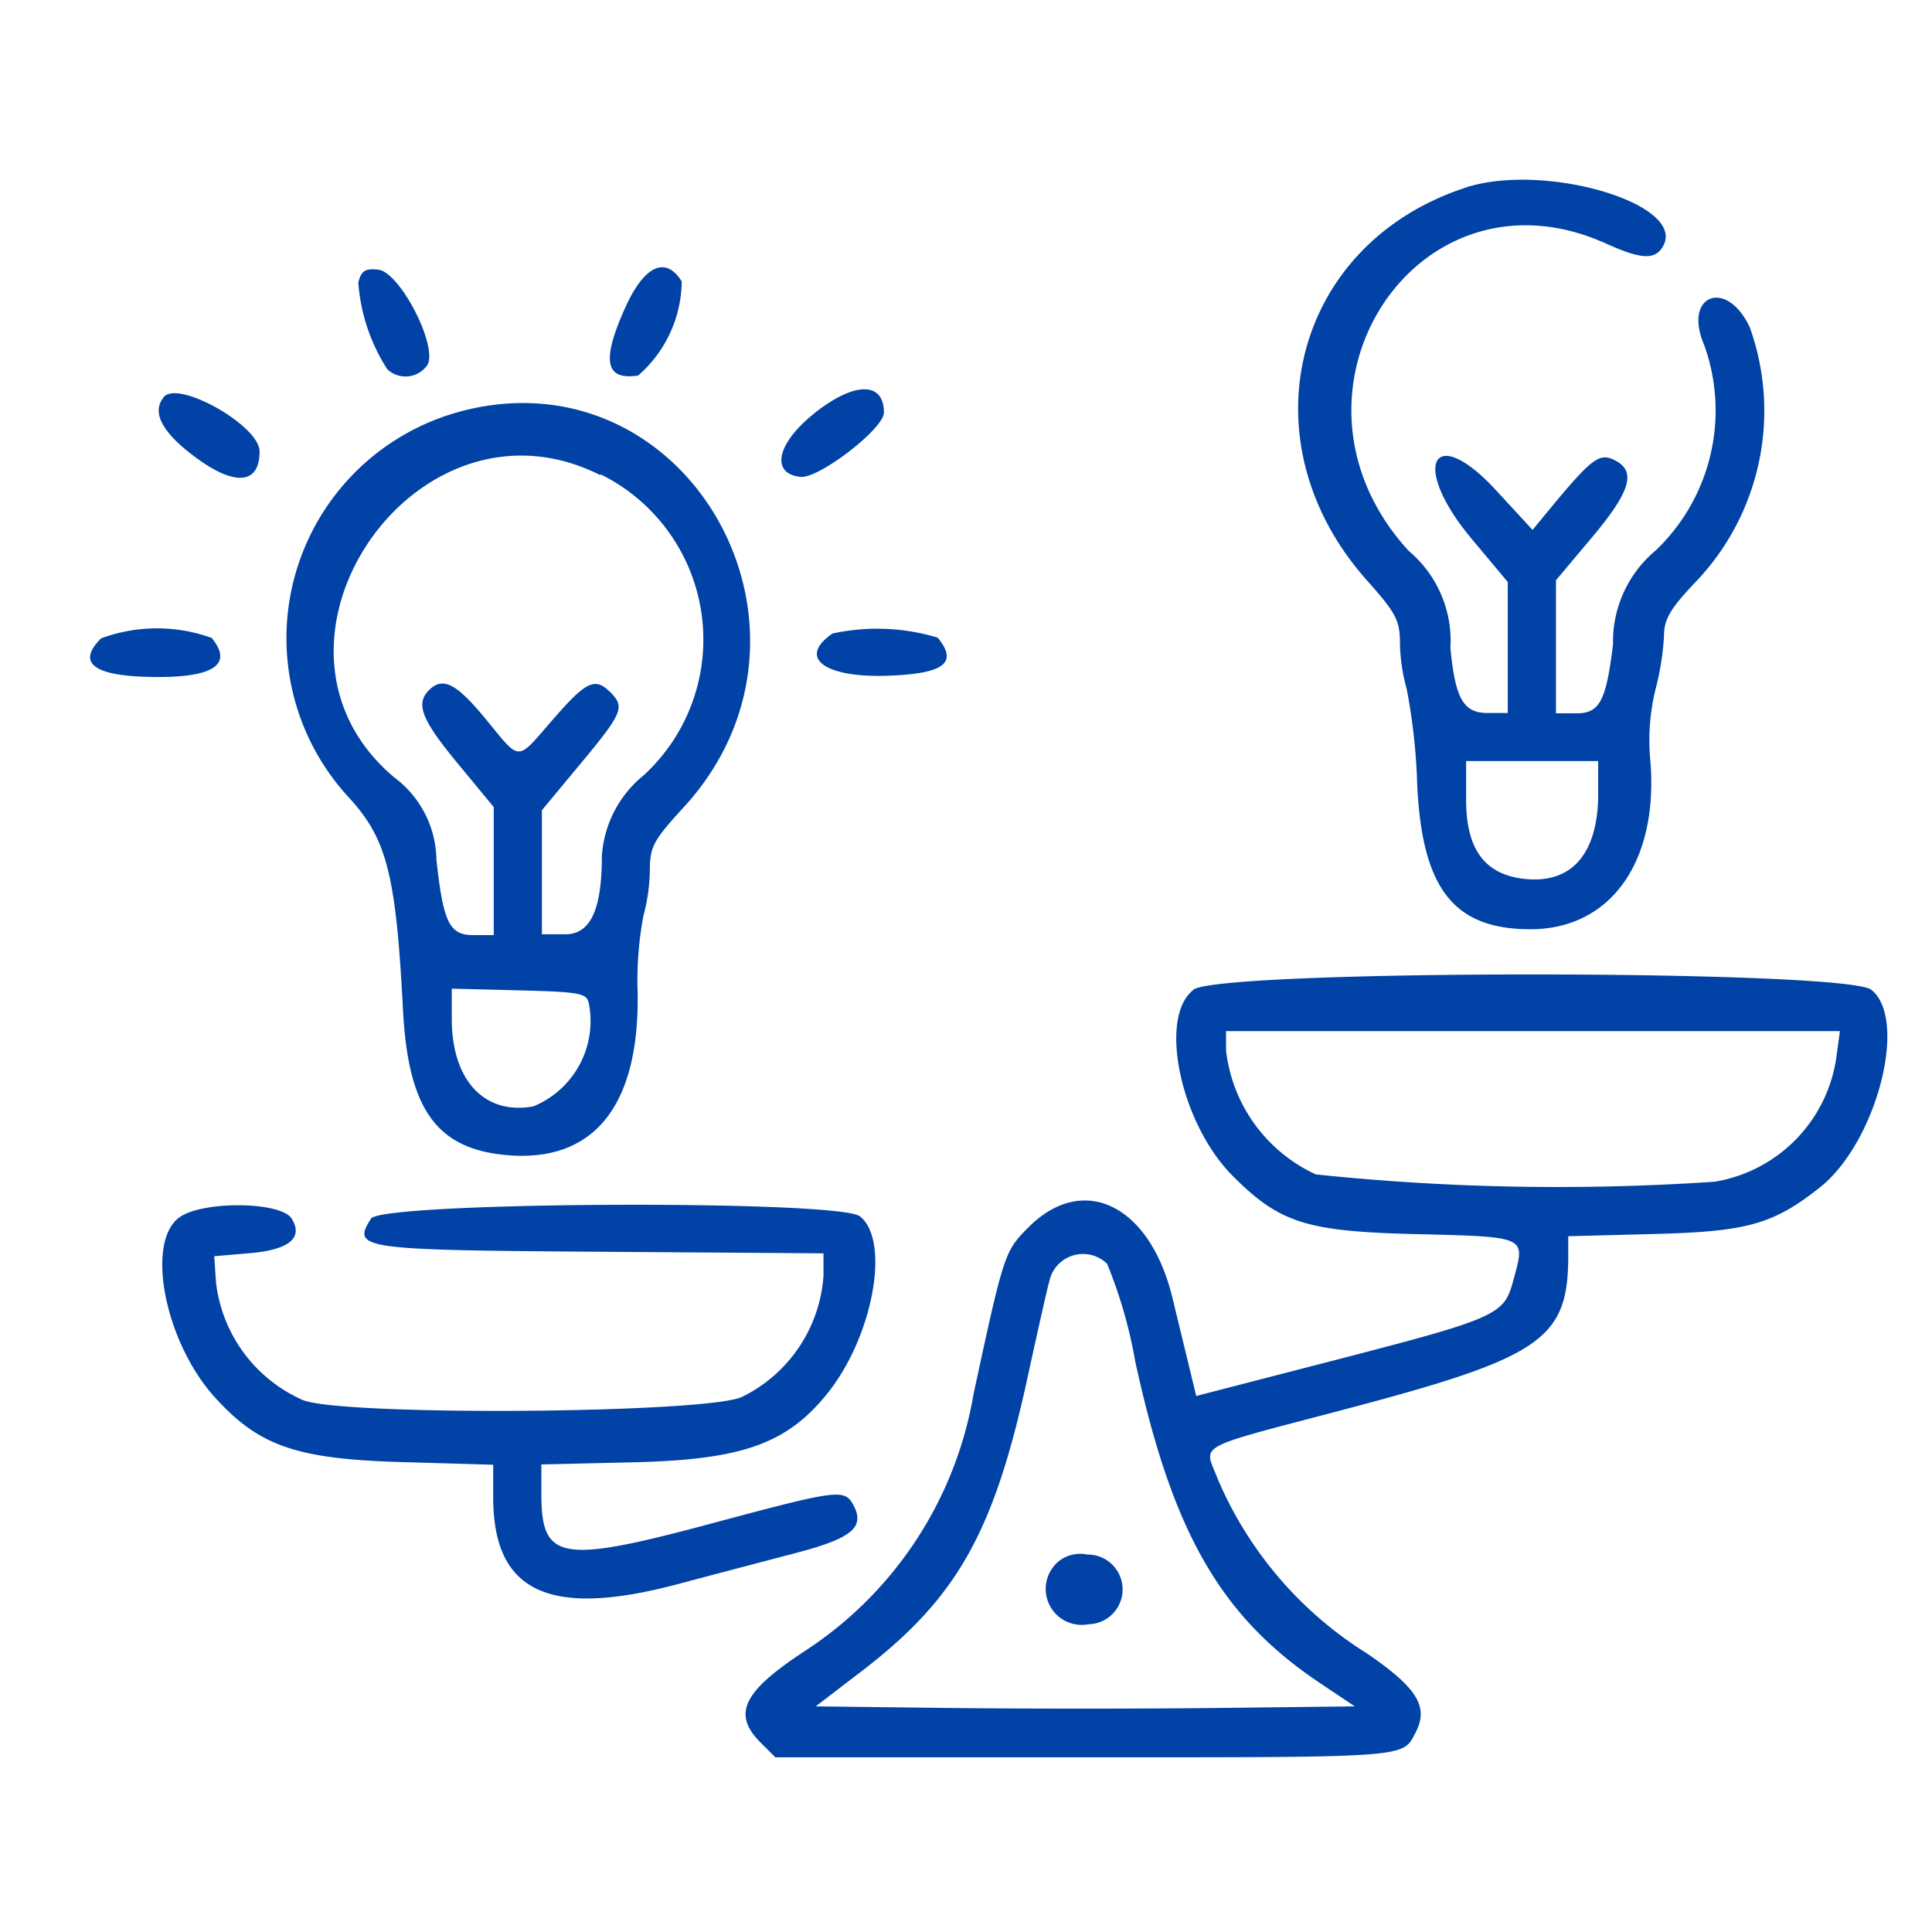 <svg xmlns="http://www.w3.org/2000/svg" width="43" height="43" viewBox="0 0 43 43">
  <g id="Group_289" data-name="Group 289" transform="translate(-607 -299)">
    <rect id="Rectangle_131" data-name="Rectangle 131" width="43" height="43" transform="translate(607 299)" fill="none"/>
    <path id="path0" d="M297.252,25.035c-3.856,1.251-4.963,5.651-2.2,8.747.64.718.731.89.731,1.384a4.02,4.02,0,0,0,.151,1.03,13.348,13.348,0,0,1,.234,2.147c.112,2.3.815,3.2,2.52,3.2,1.8,0,2.87-1.529,2.664-3.8a4.752,4.752,0,0,1,.118-1.534,6.069,6.069,0,0,0,.19-1.191c0-.37.133-.6.675-1.174a5.513,5.513,0,0,0,1.237-5.692c-.513-1.109-1.5-.731-1.017.389a4.305,4.305,0,0,1-1.077,4.569,2.642,2.642,0,0,0-.952,2.09c-.154,1.267-.3,1.537-.812,1.537h-.458V33.775l.8-.952c.848-1.007.989-1.461.532-1.706-.367-.2-.525-.076-1.583,1.21l-.27.328-.8-.868c-1.42-1.547-1.931-.58-.561,1.06l.809.968v2.915h-.447c-.539,0-.718-.31-.83-1.441a2.609,2.609,0,0,0-.924-2.163c-3.219-3.5.151-8.756,4.389-6.844.794.359,1.1.37,1.275.047.5-.936-2.645-1.862-4.4-1.294M272.6,27.153a4.108,4.108,0,0,0,.646,1.928.592.592,0,0,0,.894-.1c.23-.43-.614-2.062-1.095-2.118-.29-.033-.379.024-.445.285m5.947.546c-.539,1.19-.458,1.637.281,1.525a2.812,2.812,0,0,0,.97-2.095c-.358-.571-.831-.355-1.25.569m-10.282,2.015c-.268.322-.038.769.669,1.3.9.683,1.468.646,1.468-.1,0-.571-1.813-1.6-2.136-1.209m14.465.376c-.819.658-.96,1.325-.294,1.4.407.047,1.86-1.071,1.86-1.432,0-.7-.669-.69-1.566.03m-7.852-.056a5.223,5.223,0,0,0-2.508,8.575c.863.931,1.065,1.715,1.222,4.743.115,2.2.737,3.084,2.276,3.232,1.954.188,2.985-1.071,2.947-3.6a7.835,7.835,0,0,1,.126-1.713,4.194,4.194,0,0,0,.146-1.036c0-.506.083-.661.748-1.384,3.611-3.928.111-10.155-4.956-8.818m3.107,1.4a4.1,4.1,0,0,1,.964,6.7,2.521,2.521,0,0,0-.931,1.792c0,1.2-.255,1.747-.812,1.747h-.523V38.893l.868-1.044c.928-1.116.984-1.252.658-1.578-.342-.342-.536-.252-1.271.592-.838.964-.712.964-1.512-.006-.651-.79-.949-.941-1.256-.635s-.159.665.641,1.633l.8.969v2.849h-.457c-.529,0-.665-.277-.818-1.67a2.329,2.329,0,0,0-.942-1.842c-3.506-2.951.488-8.8,4.59-6.724m-11.113,3.633c-.57.569-.137.859,1.283.859,1.249,0,1.652-.3,1.177-.871a3.59,3.59,0,0,0-2.46.011m16.279-.107c-.778.532-.192.984,1.214.939,1.269-.041,1.594-.285,1.127-.848a4.65,4.65,0,0,0-2.341-.091m17.043,3.563c0,1.345-.6,2.026-1.67,1.894-.863-.106-1.27-.667-1.27-1.754V37.8h2.939v.726m-9.013,4.37c-.783.616-.28,2.978.882,4.14,1.048,1.048,1.638,1.234,4.1,1.293,2.415.058,2.406.054,2.171.924-.248.925-.179.895-4.85,2.1l-2.236.578-.118-.488c-.065-.268-.249-1.027-.409-1.687-.5-2.08-1.987-2.806-3.212-1.574-.527.53-.543.58-1.217,3.707a8.528,8.528,0,0,1-3.768,5.727c-1.368.9-1.606,1.393-.972,2.029l.329.328h6.808c7.359,0,7.148.015,7.443-.555s.037-.988-1.081-1.755a8.509,8.509,0,0,1-3.328-3.893c-.3-.791-.585-.639,2.884-1.555,4.337-1.146,4.921-1.55,4.921-3.405v-.435l1.9-.049c2.083-.053,2.658-.214,3.7-1.036,1.261-1,1.975-3.742,1.145-4.4-.578-.454-14.513-.456-15.09,0m-13.454.3a2.053,2.053,0,0,1-1.233,2.295c-1.086.2-1.817-.578-1.817-1.943v-.677l1.5.038c1.343.034,1.506.063,1.549.287m27.76,1.254a3.275,3.275,0,0,1-2.7,2.718A51.836,51.836,0,0,1,293.913,47a3.472,3.472,0,0,1-2-2.756V43.81h13.663l-.087.635M268.6,47.968c-.737.58-.295,2.769.8,3.985.987,1.093,1.818,1.381,4.165,1.449l2.037.059v.724c0,2.111,1.241,2.695,4.106,1.934.79-.21,1.967-.52,2.613-.689,1.263-.329,1.56-.575,1.3-1.067-.2-.37-.329-.353-3.139.4-3.378.907-3.808.833-3.808-.648v-.66l2.04-.048c2.4-.056,3.4-.4,4.3-1.5,1.032-1.258,1.44-3.417.753-3.973-.463-.375-10.647-.329-10.885.05-.426.674-.257.7,5.109.737l4.962.035,0,.5a3.249,3.249,0,0,1-1.8,2.689c-.713.377-8.918.439-9.792.075a3.275,3.275,0,0,1-1.929-2.62l-.038-.58.788-.067c.878-.075,1.2-.341.935-.769-.246-.39-2.025-.4-2.515-.016m20.663,1.018a10.55,10.55,0,0,1,.626,2.171c.829,3.816,1.9,5.686,4.125,7.172l.762.51-3.048.036c-1.677.019-4.376.019-6,0l-2.95-.036,1.01-.773c2.135-1.635,2.954-3.084,3.708-6.56.225-1.037.441-1.99.479-2.119a.767.767,0,0,1,1.286-.4m-1.14,6.684a.8.8,0,0,0,.725,1.341.776.776,0,0,0-.027-1.552.765.765,0,0,0-.7.211" transform="translate(342.375 278.139)" fill="#0042a5" fill-rule="evenodd"/>
  </g>
</svg>
